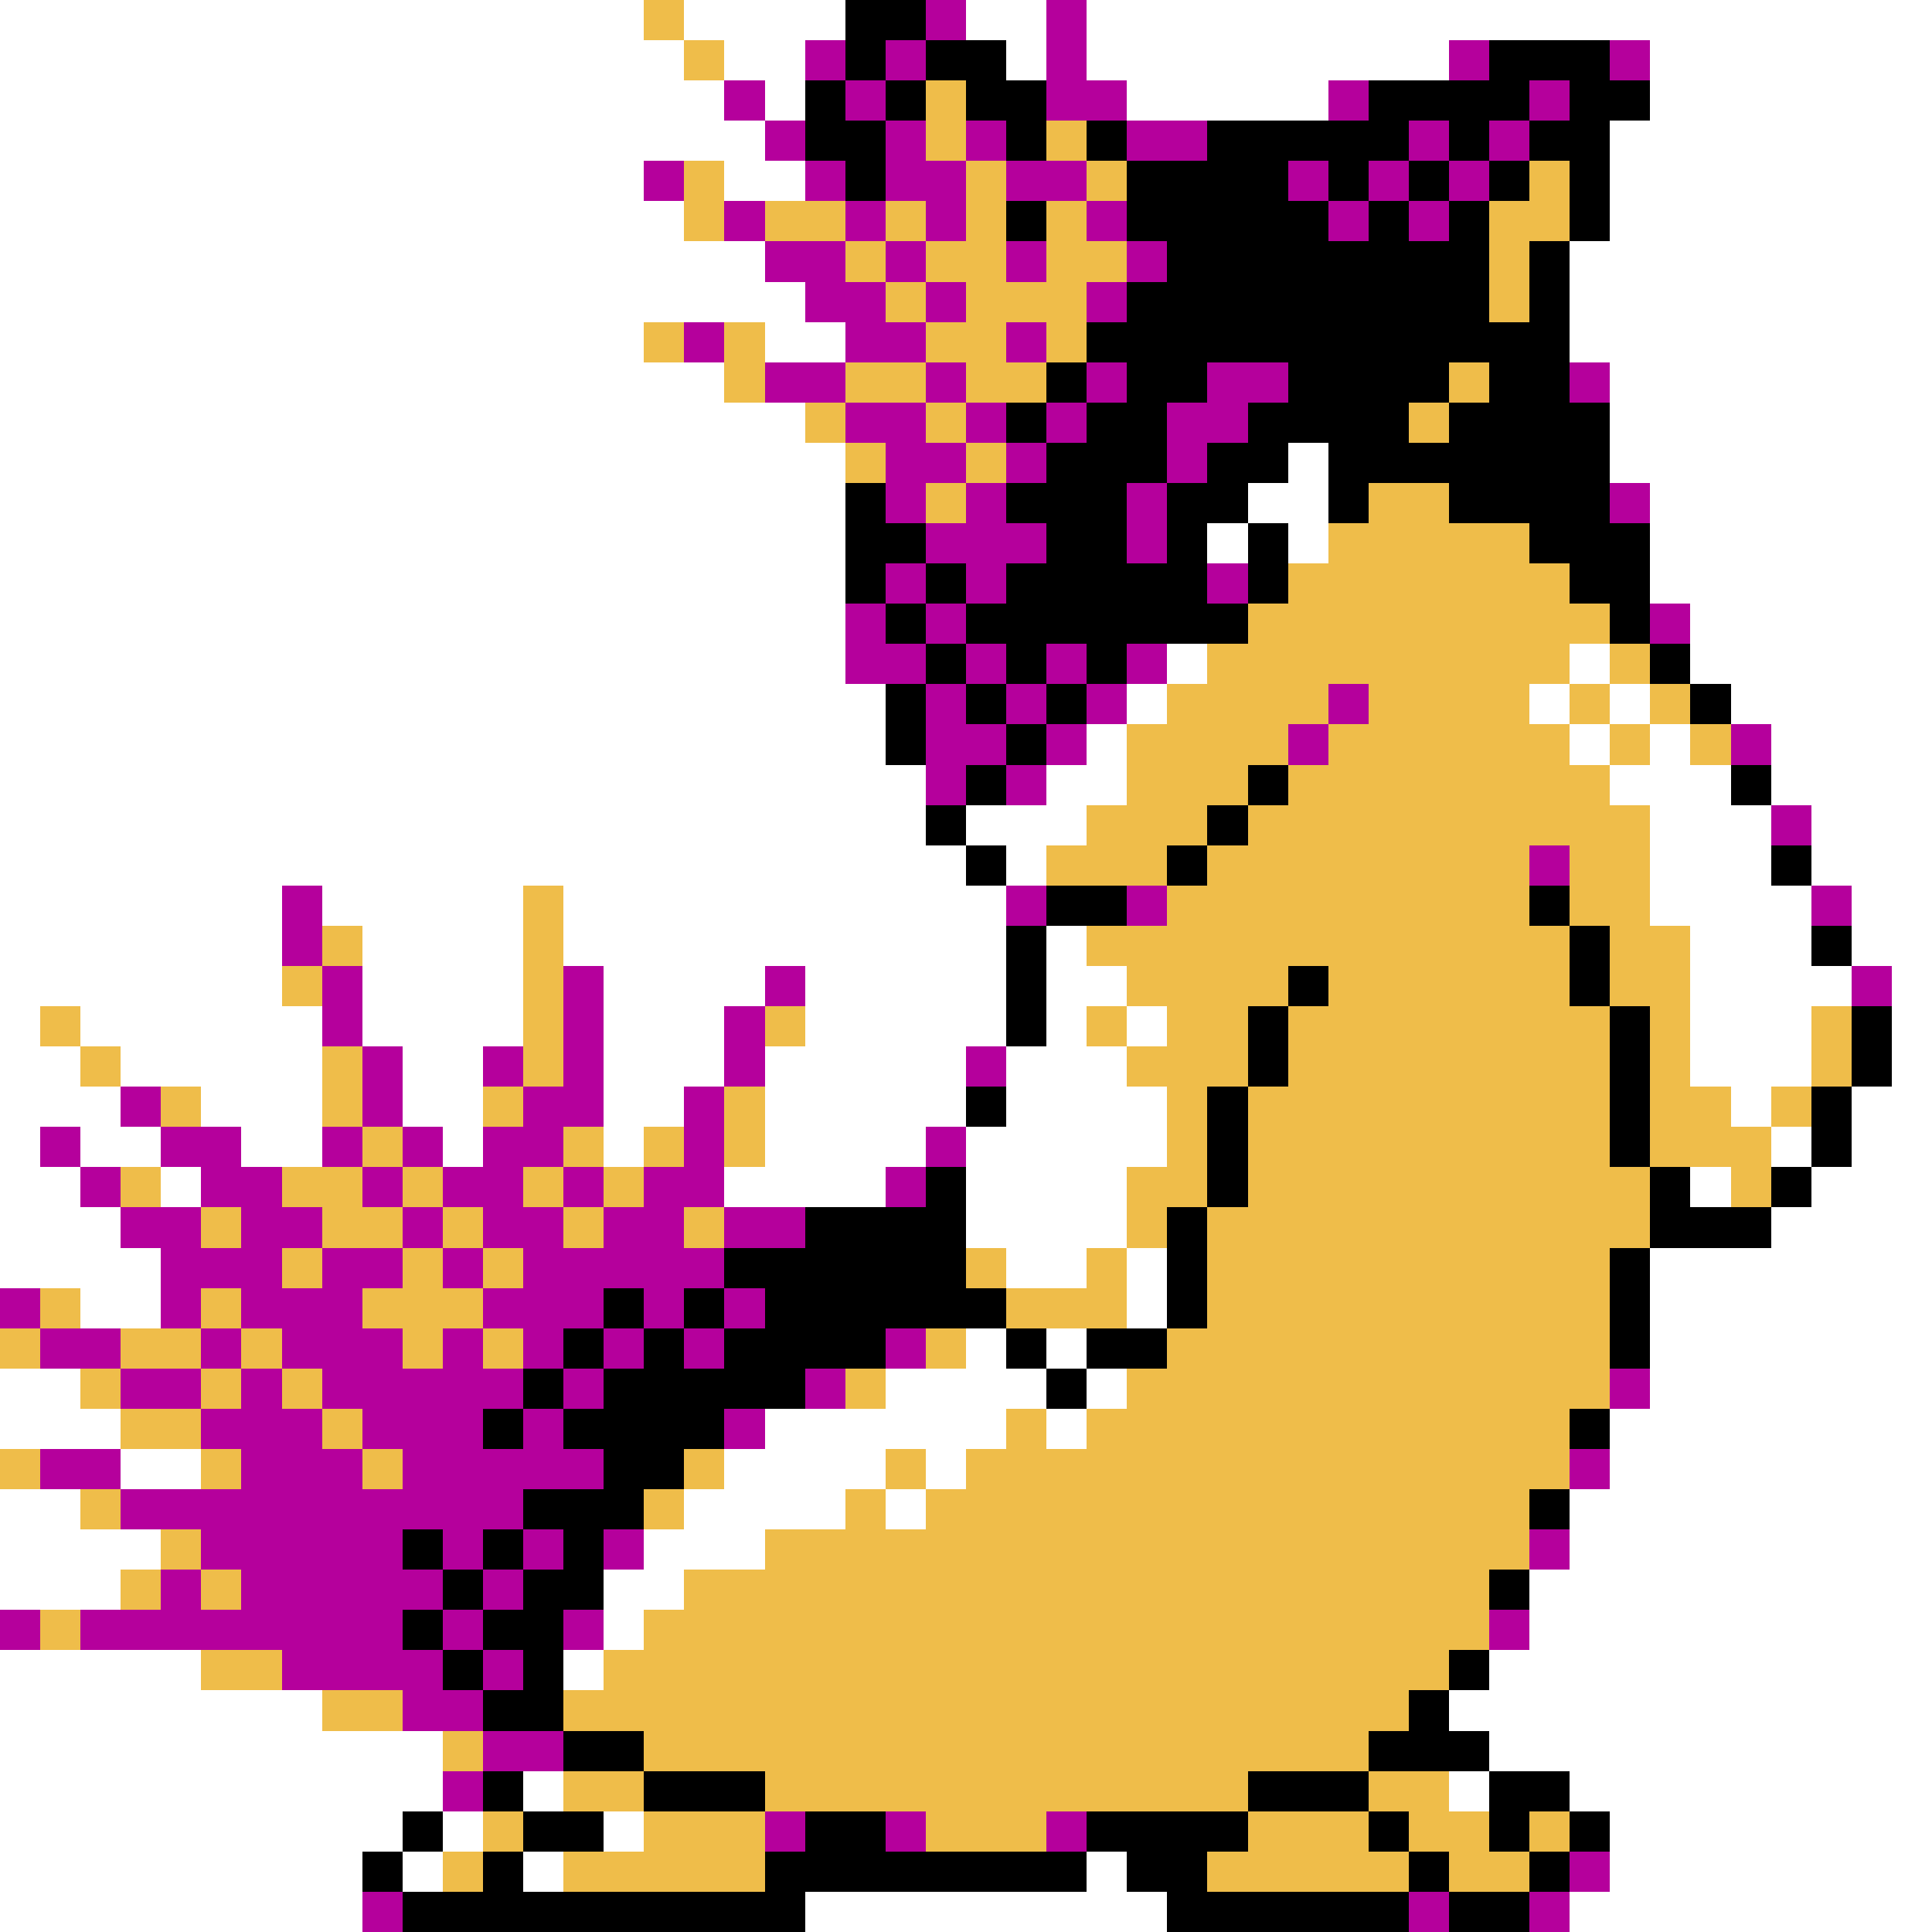 <svg xmlns="http://www.w3.org/2000/svg" viewBox="0 -0.5 48 48" shape-rendering="crispEdges">
<rect x="0" y="-0.5" width="48" height="48" fill="#333333" stroke="none"/>
<path stroke="#ffffff" d="M0 0h16M17 0h4M24 0h2M27 0h21M0 1h17M18 1h2M25 1h1M27 1h9M41 1h7M0 2h18M19 2h1M28 2h5M41 2h7M0 3h19M40 3h8M0 4h16M18 4h2M40 4h8M0 5h17M40 5h8M0 6h19M39 6h9M0 7h20M39 7h9M0 8h16M19 8h2M39 8h9M0 9h18M40 9h8M0 10h20M40 10h8M0 11h21M32 11h1M40 11h8M0 12h21M31 12h2M41 12h7M0 13h21M30 13h1M32 13h1M41 13h7M0 14h21M41 14h7M0 15h21M42 15h6M0 16h21M29 16h1M39 16h1M42 16h6M0 17h22M28 17h1M38 17h1M40 17h1M43 17h5M0 18h22M27 18h1M39 18h1M41 18h1M44 18h4M0 19h23M26 19h2M40 19h3M44 19h4M0 20h23M24 20h3M41 20h3M45 20h3M0 21h24M25 21h1M41 21h3M45 21h3M0 22h7M8 22h5M14 22h11M41 22h4M46 22h2M0 23h7M9 23h4M14 23h11M26 23h1M42 23h3M46 23h2M0 24h7M9 24h4M15 24h4M20 24h5M26 24h2M42 24h4M47 24h1M0 25h1M2 25h6M9 25h4M15 25h3M20 25h5M26 25h1M28 25h1M42 25h3M47 25h1M0 26h2M3 26h5M10 26h2M15 26h3M19 26h5M25 26h3M42 26h3M47 26h1M0 27h3M5 27h3M10 27h2M15 27h2M19 27h5M25 27h4M43 27h1M46 27h2M0 28h1M2 28h2M6 28h2M11 28h1M15 28h1M19 28h4M24 28h5M44 28h1M46 28h2M0 29h2M4 29h1M18 29h4M24 29h4M42 29h1M45 29h3M0 30h3M24 30h4M44 30h4M0 31h4M25 31h2M28 31h1M41 31h7M2 32h2M28 32h1M41 32h7M24 33h1M26 33h1M41 33h7M0 34h2M22 34h4M27 34h1M41 34h7M0 35h3M19 35h6M26 35h1M40 35h8M3 36h2M18 36h4M23 36h1M40 36h8M0 37h2M17 37h4M22 37h1M39 37h9M0 38h4M16 38h3M39 38h9M0 39h3M15 39h2M38 39h10M15 40h1M38 40h10M0 41h5M14 41h1M37 41h11M0 42h8M36 42h12M0 43h11M37 43h11M0 44h11M13 44h1M36 44h1M39 44h9M0 45h10M11 45h1M15 45h1M40 45h8M0 46h9M10 46h1M13 46h1M27 46h1M40 46h8M0 47h9M20 47h9M39 47h9" />
<path stroke="#efbd4a" d="M16 0h1M17 1h1M23 2h1M23 3h1M26 3h1M17 4h1M24 4h1M27 4h1M38 4h1M17 5h1M19 5h2M22 5h1M24 5h1M26 5h1M37 5h2M21 6h1M23 6h2M26 6h2M37 6h1M22 7h1M24 7h3M37 7h1M16 8h1M18 8h1M23 8h2M26 8h1M18 9h1M21 9h2M24 9h2M36 9h1M20 10h1M23 10h1M35 10h1M21 11h1M24 11h1M23 12h1M34 12h2M33 13h5M32 14h7M31 15h9M30 16h9M40 16h1M29 17h4M34 17h4M39 17h1M41 17h1M28 18h4M33 18h6M40 18h1M42 18h1M28 19h3M32 19h8M27 20h3M31 20h10M26 21h3M30 21h8M39 21h2M13 22h1M29 22h9M39 22h2M8 23h1M13 23h1M27 23h12M40 23h2M7 24h1M13 24h1M28 24h4M33 24h6M40 24h2M1 25h1M13 25h1M19 25h1M27 25h1M29 25h2M32 25h8M41 25h1M45 25h1M2 26h1M8 26h1M13 26h1M28 26h3M32 26h8M41 26h1M45 26h1M4 27h1M8 27h1M12 27h1M18 27h1M29 27h1M31 27h9M41 27h2M44 27h1M9 28h1M14 28h1M16 28h1M18 28h1M29 28h1M31 28h9M41 28h3M3 29h1M7 29h2M10 29h1M13 29h1M15 29h1M28 29h2M31 29h10M43 29h1M5 30h1M8 30h2M11 30h1M14 30h1M17 30h1M28 30h1M30 30h11M7 31h1M10 31h1M12 31h1M24 31h1M27 31h1M30 31h10M1 32h1M5 32h1M9 32h3M25 32h3M30 32h10M0 33h1M3 33h2M6 33h1M10 33h1M12 33h1M23 33h1M29 33h11M2 34h1M5 34h1M7 34h1M21 34h1M28 34h12M3 35h2M8 35h1M25 35h1M27 35h12M0 36h1M5 36h1M9 36h1M17 36h1M22 36h1M24 36h15M2 37h1M16 37h1M21 37h1M23 37h15M4 38h1M19 38h19M3 39h1M5 39h1M17 39h20M1 40h1M16 40h21M5 41h2M15 41h21M8 42h2M14 42h21M11 43h1M16 43h18M14 44h2M19 44h12M34 44h2M12 45h1M16 45h3M23 45h3M31 45h3M35 45h2M38 45h1M11 46h1M14 46h5M30 46h5M36 46h2" />
<path stroke="#000000" d="M21 0h2M21 1h1M23 1h2M37 1h3M20 2h1M22 2h1M24 2h2M34 2h4M39 2h2M20 3h2M25 3h1M27 3h1M30 3h5M36 3h1M38 3h2M21 4h1M28 4h4M33 4h1M35 4h1M37 4h1M39 4h1M25 5h1M28 5h5M34 5h1M36 5h1M39 5h1M29 6h8M38 6h1M28 7h9M38 7h1M27 8h12M26 9h1M28 9h2M32 9h4M37 9h2M25 10h1M27 10h2M31 10h4M36 10h4M26 11h3M30 11h2M33 11h7M21 12h1M25 12h3M29 12h2M33 12h1M36 12h4M21 13h2M26 13h2M29 13h1M31 13h1M38 13h3M21 14h1M23 14h1M25 14h5M31 14h1M39 14h2M22 15h1M24 15h7M40 15h1M23 16h1M25 16h1M27 16h1M41 16h1M22 17h1M24 17h1M26 17h1M42 17h1M22 18h1M25 18h1M24 19h1M31 19h1M43 19h1M23 20h1M30 20h1M24 21h1M29 21h1M44 21h1M26 22h2M38 22h1M25 23h1M39 23h1M45 23h1M25 24h1M32 24h1M39 24h1M25 25h1M31 25h1M40 25h1M46 25h1M31 26h1M40 26h1M46 26h1M24 27h1M30 27h1M40 27h1M45 27h1M30 28h1M40 28h1M45 28h1M23 29h1M30 29h1M41 29h1M44 29h1M20 30h4M29 30h1M41 30h3M18 31h6M29 31h1M40 31h1M15 32h1M17 32h1M19 32h6M29 32h1M40 32h1M14 33h1M16 33h1M18 33h4M25 33h1M27 33h2M40 33h1M13 34h1M15 34h5M26 34h1M12 35h1M14 35h4M39 35h1M15 36h2M13 37h3M38 37h1M10 38h1M12 38h1M14 38h1M11 39h1M13 39h2M37 39h1M10 40h1M12 40h2M11 41h1M13 41h1M36 41h1M12 42h2M35 42h1M14 43h2M34 43h3M12 44h1M16 44h3M31 44h3M37 44h2M10 45h1M13 45h2M20 45h2M27 45h4M34 45h1M37 45h1M39 45h1M9 46h1M12 46h1M19 46h8M28 46h2M35 46h1M38 46h1M10 47h10M29 47h6M36 47h2" />
<path stroke="#b5009c" d="M23 0h1M26 0h1M20 1h1M22 1h1M26 1h1M36 1h1M40 1h1M18 2h1M21 2h1M26 2h2M33 2h1M38 2h1M19 3h1M22 3h1M24 3h1M28 3h2M35 3h1M37 3h1M16 4h1M20 4h1M22 4h2M25 4h2M32 4h1M34 4h1M36 4h1M18 5h1M21 5h1M23 5h1M27 5h1M33 5h1M35 5h1M19 6h2M22 6h1M25 6h1M28 6h1M20 7h2M23 7h1M27 7h1M17 8h1M21 8h2M25 8h1M19 9h2M23 9h1M27 9h1M30 9h2M39 9h1M21 10h2M24 10h1M26 10h1M29 10h2M22 11h2M25 11h1M29 11h1M22 12h1M24 12h1M28 12h1M40 12h1M23 13h3M28 13h1M22 14h1M24 14h1M30 14h1M21 15h1M23 15h1M41 15h1M21 16h2M24 16h1M26 16h1M28 16h1M23 17h1M25 17h1M27 17h1M33 17h1M23 18h2M26 18h1M32 18h1M43 18h1M23 19h1M25 19h1M44 20h1M38 21h1M7 22h1M25 22h1M28 22h1M45 22h1M7 23h1M8 24h1M14 24h1M19 24h1M46 24h1M8 25h1M14 25h1M18 25h1M9 26h1M12 26h1M14 26h1M18 26h1M24 26h1M3 27h1M9 27h1M13 27h2M17 27h1M1 28h1M4 28h2M8 28h1M10 28h1M12 28h2M17 28h1M23 28h1M2 29h1M5 29h2M9 29h1M11 29h2M14 29h1M16 29h2M22 29h1M3 30h2M6 30h2M10 30h1M12 30h2M15 30h2M18 30h2M4 31h3M8 31h2M11 31h1M13 31h5M0 32h1M4 32h1M6 32h3M12 32h3M16 32h1M18 32h1M1 33h2M5 33h1M7 33h3M11 33h1M13 33h1M15 33h1M17 33h1M22 33h1M3 34h2M6 34h1M8 34h5M14 34h1M20 34h1M40 34h1M5 35h3M9 35h3M13 35h1M18 35h1M1 36h2M6 36h3M10 36h5M39 36h1M3 37h10M5 38h5M11 38h1M13 38h1M15 38h1M38 38h1M4 39h1M6 39h5M12 39h1M0 40h1M2 40h8M11 40h1M14 40h1M37 40h1M7 41h4M12 41h1M10 42h2M12 43h2M11 44h1M19 45h1M22 45h1M26 45h1M39 46h1M9 47h1M35 47h1M38 47h1" />
</svg>